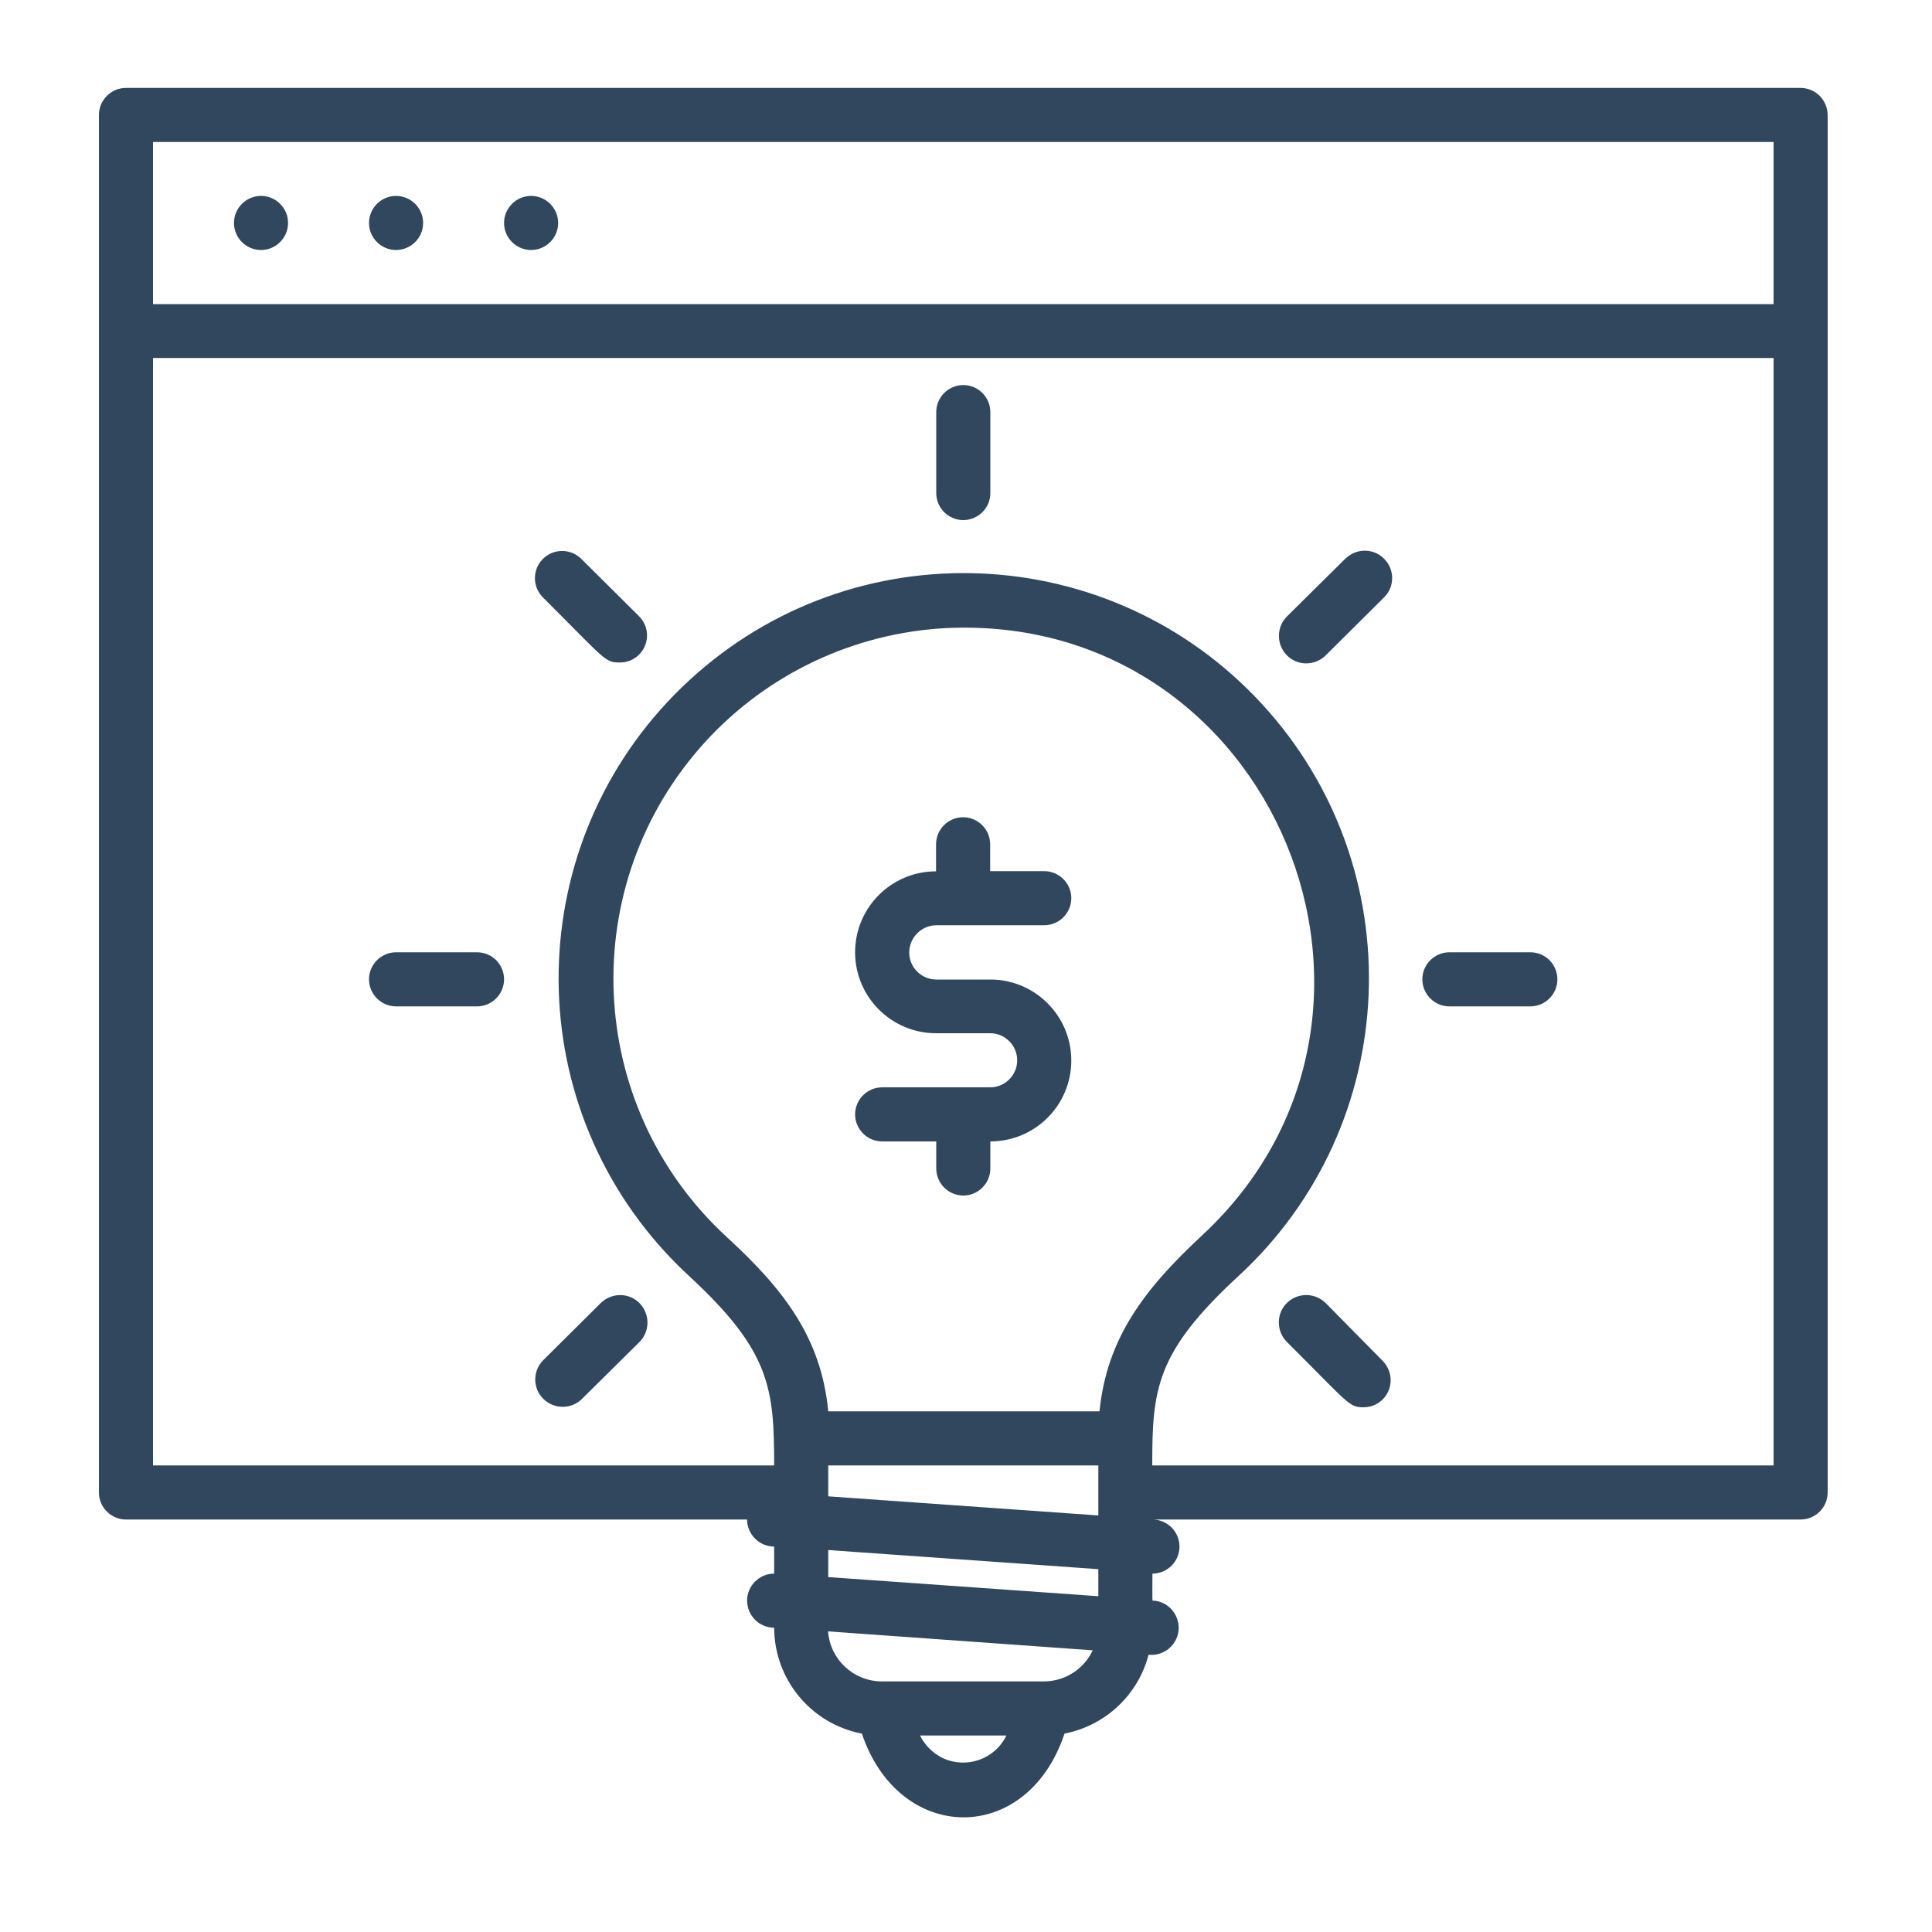 <?xml version="1.0" encoding="utf-8"?>
<!-- Generator: Adobe Illustrator 24.1.0, SVG Export Plug-In . SVG Version: 6.00 Build 0)  -->
<svg version="1.1" id="Layer_1" xmlns="http://www.w3.org/2000/svg" xmlns:xlink="http://www.w3.org/1999/xlink" x="0px" y="0px"
	 viewBox="0 0 100 100" style="enable-background:new 0 0 100 100;" xml:space="preserve">
<style type="text/css">
	.st0{fill:#30475E;}
</style>
<path id="Path_238" class="st0" d="M93.19,4.55H6.52c-0.77,0-1.4,0.63-1.4,1.4c0,0,0,0,0,0v71.3c0,0.77,0.63,1.4,1.4,1.4
	c0,0,0,0,0,0h32.15c0,0.77,0.63,1.4,1.4,1.4h0v1.4c-0.77,0-1.4,0.63-1.4,1.4s0.63,1.4,1.4,1.4c0.01,2.68,1.91,4.98,4.54,5.48
	c1.92,5.72,8.54,5.84,10.49,0c2.11-0.41,3.81-2,4.35-4.08c0.77,0.08,1.47-0.48,1.55-1.25c0.08-0.77-0.48-1.47-1.25-1.55
	c-0.14,0-0.1,0.21-0.1-1.4c0.77,0,1.4-0.63,1.4-1.4s-0.63-1.4-1.4-1.4h33.55c0.77,0,1.4-0.63,1.4-1.4l0,0V5.95
	C94.59,5.18,93.97,4.55,93.19,4.55C93.19,4.55,93.19,4.55,93.19,4.55z M7.92,7.35H91.8v8.39H7.92V7.35z M42.87,75.85h13.98v2.59
	l-13.98-0.99V75.85z M56.85,73.05H42.87c-0.36-3.8-2.31-6.32-5.23-9c-7.4-6.79-7.89-18.28-1.11-25.68
	c3.22-3.51,7.69-5.61,12.44-5.86c16.97-0.81,25.57,20.05,13.21,31.47c-2.95,2.75-4.89,5.28-5.27,9.07H56.85z M47.62,89.83h4.47
	c-0.6,1.24-2.09,1.75-3.33,1.15C48.27,90.73,47.87,90.33,47.62,89.83z M54.05,87.03h-8.39c-1.47,0-2.69-1.12-2.8-2.59l13.7,0.98
	C56.1,86.4,55.12,87.02,54.05,87.03L54.05,87.03z M42.87,81.63v-1.4l13.98,0.99v1.4L42.87,81.63z M59.64,75.85
	c0-3.93,0.17-5.84,4.45-9.79c8.52-7.84,9.07-21.11,1.22-29.63s-21.11-9.07-29.63-1.22s-9.07,21.11-1.22,29.63
	c0.39,0.42,0.8,0.83,1.22,1.22c4.19,3.87,4.39,5.79,4.39,9.79H7.92V18.53H91.8v57.32H59.64z"/>
<path id="Path_239" class="st0" d="M13.51,10.14c-0.77,0-1.4,0.63-1.4,1.4c0,0.77,0.63,1.4,1.4,1.4c0.77,0,1.4-0.63,1.4-1.4
	C14.91,10.77,14.28,10.14,13.51,10.14C13.51,10.14,13.51,10.14,13.51,10.14z"/>
<path id="Path_240" class="st0" d="M20.5,10.14c-0.77,0-1.4,0.63-1.4,1.4c0,0.77,0.63,1.4,1.4,1.4c0.77,0,1.4-0.63,1.4-1.4l0,0
	C21.9,10.77,21.27,10.14,20.5,10.14z"/>
<path id="Path_241" class="st0" d="M27.49,10.14c-0.77,0-1.4,0.63-1.4,1.4c0,0.77,0.63,1.4,1.4,1.4s1.4-0.63,1.4-1.4l0,0
	C28.89,10.77,28.26,10.14,27.49,10.14z"/>
<path id="Path_242" class="st0" d="M48.46,47.89h5.59c0.77,0,1.4-0.63,1.4-1.4c0-0.77-0.63-1.4-1.4-1.4c0,0,0,0,0,0h-2.8V43.7
	c0-0.77-0.63-1.4-1.4-1.4s-1.4,0.63-1.4,1.4c0,0,0,0,0,0v1.4c-2.32,0-4.19,1.88-4.19,4.19s1.88,4.19,4.19,4.19h2.8
	c0.77,0,1.4,0.63,1.4,1.4c0,0.77-0.63,1.4-1.4,1.4h-5.59c-0.77,0-1.4,0.63-1.4,1.4c0,0.77,0.63,1.4,1.4,1.4h2.8v1.4
	c0,0.77,0.63,1.4,1.4,1.4s1.4-0.63,1.4-1.4c0,0,0,0,0,0v-1.4c2.32,0,4.19-1.88,4.19-4.19s-1.88-4.19-4.19-4.19h-2.8
	c-0.77,0-1.4-0.63-1.4-1.4C47.07,48.52,47.69,47.9,48.46,47.89L48.46,47.89z"/>
<path id="Path_243" class="st0" d="M79.21,49.29h-4.19c-0.77,0-1.4,0.63-1.4,1.4c0,0.77,0.63,1.4,1.4,1.4h4.19
	c0.77,0,1.4-0.63,1.4-1.4S79.99,49.29,79.21,49.29C79.22,49.29,79.22,49.29,79.21,49.29L79.21,49.29z"/>
<path id="Path_244" class="st0" d="M24.69,49.29H20.5c-0.77,0-1.4,0.63-1.4,1.4s0.63,1.4,1.4,1.4c0,0,0,0,0,0h4.19
	c0.77,0,1.4-0.63,1.4-1.4S25.47,49.29,24.69,49.29C24.7,49.29,24.7,49.29,24.69,49.29L24.69,49.29z"/>
<path id="Path_245" class="st0" d="M48.46,21.33v4.19c0,0.77,0.63,1.4,1.4,1.4c0.77,0,1.4-0.63,1.4-1.4v-4.19
	c0-0.77-0.63-1.4-1.4-1.4C49.09,19.93,48.46,20.56,48.46,21.33z"/>
<path id="Path_246" class="st0" d="M68.63,67.46c-0.55-0.56-1.45-0.57-2.01-0.03s-0.57,1.45-0.03,2.01
	c0.01,0.01,0.02,0.02,0.03,0.03c3.23,3.22,3.2,3.37,3.96,3.37c0.77,0,1.4-0.62,1.4-1.4c0-0.37-0.15-0.73-0.41-1L68.63,67.46z"/>
<path id="Path_247" class="st0" d="M30.09,28.93c-0.55-0.55-1.44-0.55-1.99,0s-0.55,1.44,0,1.99c3.23,3.22,3.2,3.37,3.96,3.37
	c0.77,0.02,1.41-0.59,1.43-1.37c0.01-0.38-0.14-0.75-0.41-1.02L30.09,28.93z"/>
<path id="Path_248" class="st0" d="M30.09,72.44l2.99-2.96c0.56-0.54,0.58-1.44,0.04-2.01s-1.44-0.58-2.01-0.04
	c-0.01,0.01-0.02,0.02-0.03,0.03l-2.98,2.96c-0.54,0.56-0.53,1.46,0.04,2C28.68,72.94,29.54,72.95,30.09,72.44z"/>
<path id="Path_249" class="st0" d="M69.62,28.93l-2.99,2.96c-0.56,0.54-0.58,1.44-0.04,2.01s1.44,0.58,2.01,0.04
	c0.01-0.01,0.02-0.02,0.03-0.03l2.98-2.96c0.57-0.53,0.6-1.43,0.06-2c-0.53-0.57-1.43-0.6-2-0.06
	C69.66,28.9,69.64,28.91,69.62,28.93L69.62,28.93z"/>
</svg>

